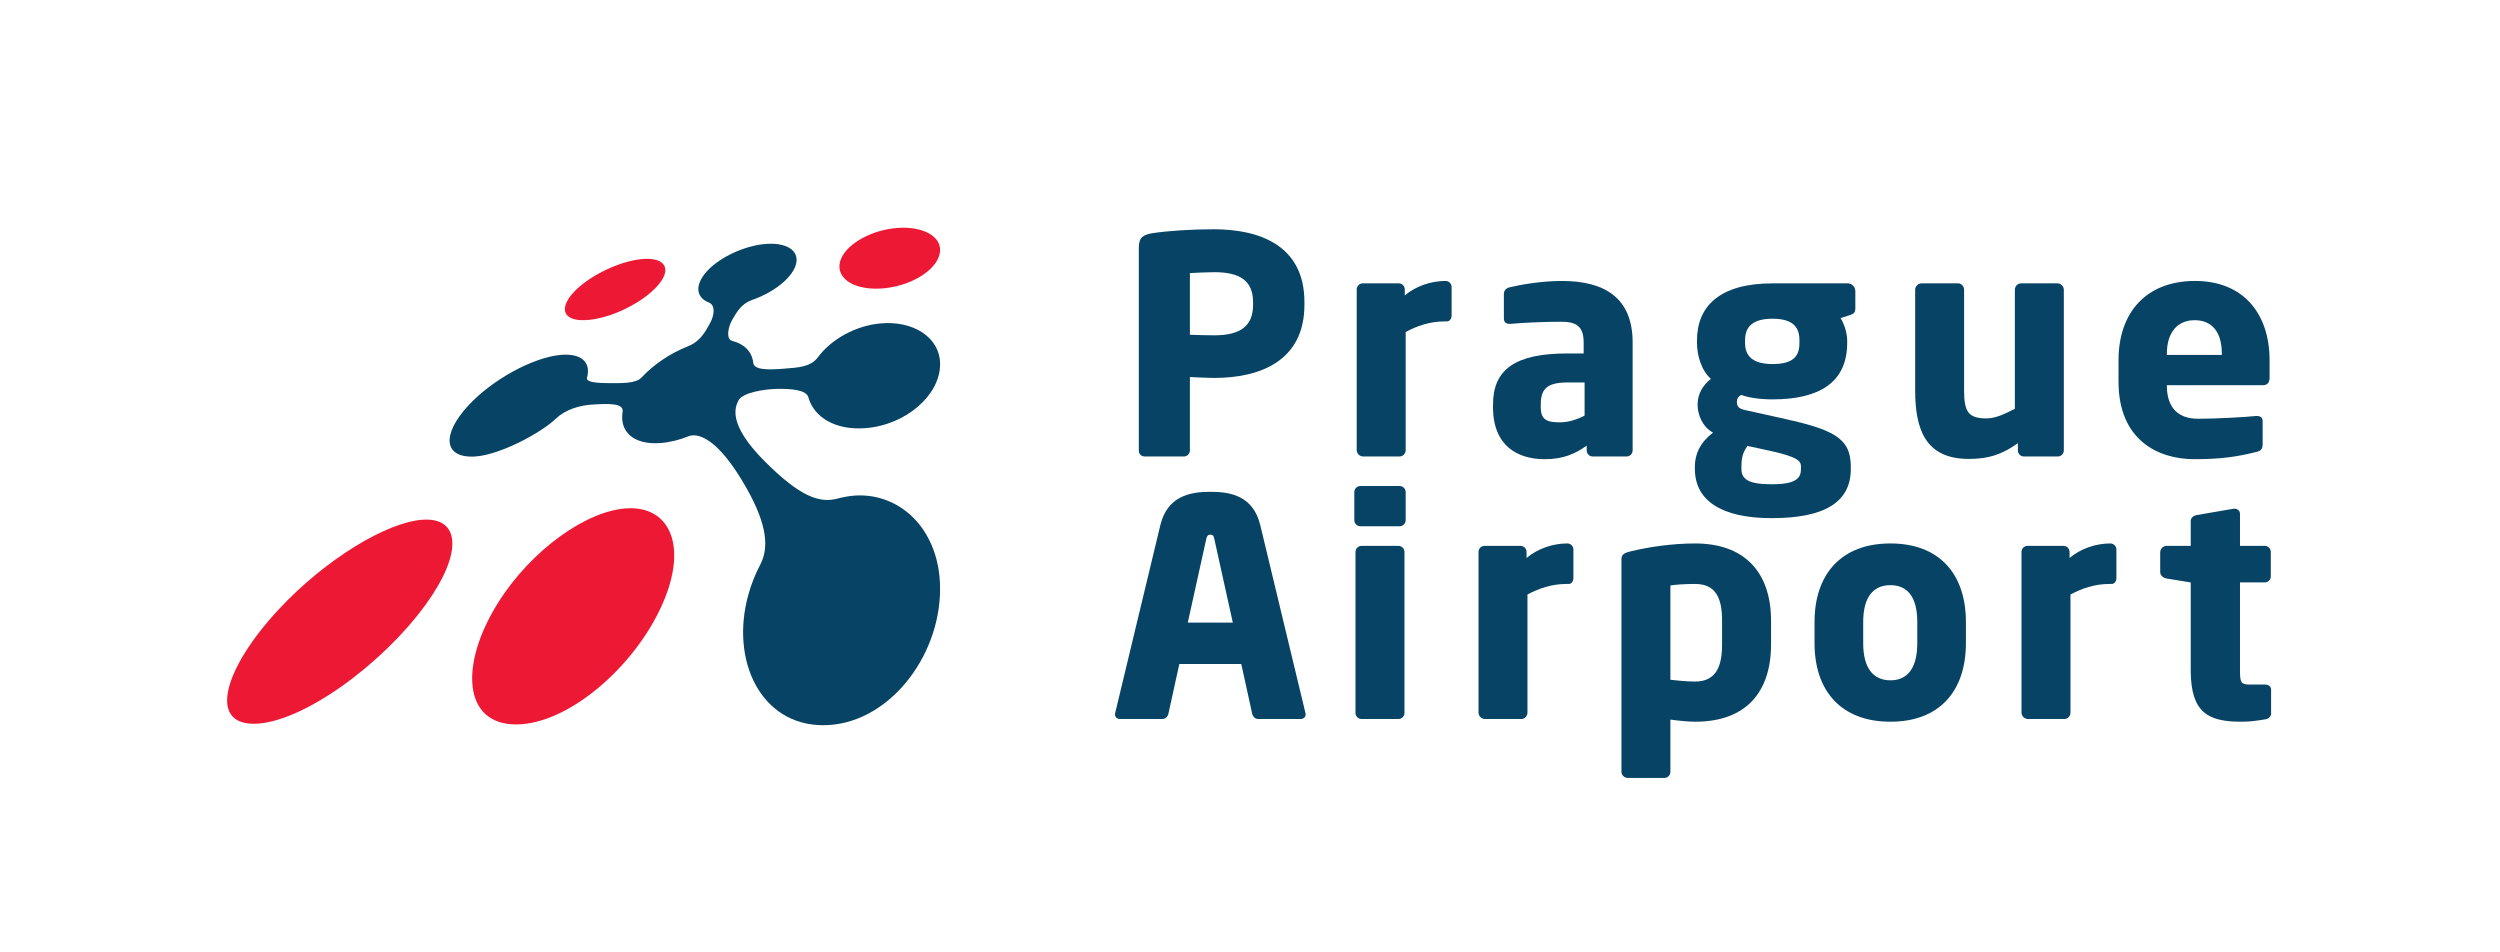 <?xml version="1.0" encoding="UTF-8" standalone="no"?>
<svg
   xmlns:dc="http://purl.org/dc/elements/1.1/"
   xmlns:cc="http://creativecommons.org/ns#"
   xmlns:rdf="http://www.w3.org/1999/02/22-rdf-syntax-ns#"
   xmlns:svg="http://www.w3.org/2000/svg"
   xmlns="http://www.w3.org/2000/svg"
   viewBox="0 0 189.893 72.307"
   height="72.307"
   width="189.893"
   xml:space="preserve"
   id="svg2"
   version="1.1"><defs
     id="defs6" /><g
     transform="matrix(1.333,0,0,-1.333,0,72.307)"
     id="g10"><g
       transform="scale(0.1)"
       id="g12"><path
         id="path14"
         style="fill:#064365;fill-opacity:1;fill-rule:nonzero;stroke:none"
         d="m 714.023,370.305 c 0,12.226 -7.578,17.039 -22.043,17.039 -2.41,0 -11.882,-0.332 -13.953,-0.508 v -35.117 c 1.895,-0.188 12.051,-0.352 13.953,-0.352 15.325,0 22.043,5.684 22.043,17.383 z M 691.98,327.09 c -4.128,0 -9.644,0.344 -13.953,0.508 v -41.836 c 0,-1.895 -1.543,-3.438 -3.437,-3.438 h -22.219 c -1.891,0 -3.445,1.367 -3.445,3.262 v 115.703 c 0,5.859 2.422,7.402 7.754,8.274 8.781,1.375 22.558,2.234 34.953,2.234 26.004,0 51.66,-9.121 51.66,-41.492 v -1.555 c 0,-32.187 -25.656,-41.66 -51.313,-41.66" /><path
         id="path16"
         style="fill:#064365;fill-opacity:1;fill-rule:nonzero;stroke:none"
         d="m 824.57,359.297 h -1.367 c -8.437,0 -15.848,-2.598 -22.219,-6.035 v -67.324 c 0,-1.895 -1.55,-3.614 -3.445,-3.614 h -20.851 c -1.883,0 -3.602,1.719 -3.602,3.614 v 91.601 c 0,1.895 1.555,3.438 3.437,3.438 h 20.497 c 1.898,0 3.449,-1.543 3.449,-3.438 v -3.437 c 6.367,5.332 14.98,8.242 23.242,8.242 1.902,0 3.445,-1.543 3.445,-3.438 v -16.347 c 0,-1.563 -1.035,-3.262 -2.586,-3.262" /><path
         id="path18"
         style="fill:#064365;fill-opacity:1;fill-rule:nonzero;stroke:none"
         d="m 902.93,324.504 h -9.825 c -12.05,0 -15.144,-4.133 -15.144,-12.57 v -1.563 c 0,-7.226 3.621,-8.594 10.848,-8.594 5.168,0 9.98,1.719 14.121,3.789 z m 23.933,-42.18 h -19.285 c -1.894,0 -3.445,1.543 -3.445,3.438 v 2.754 c -6.711,-4.825 -13.606,-7.735 -23.938,-7.735 -14.992,0 -29.441,7.227 -29.441,29.59 v 1.563 c 0,20.156 12.906,29.101 42.351,29.101 h 9.305 v 6.192 c 0,9.824 -4.82,11.875 -12.918,11.875 -11.023,0 -23.242,-0.684 -28.586,-1.192 h -0.855 c -1.731,0 -3.11,0.852 -3.11,3.086 v 13.945 c 0,1.907 1.204,3.282 3.274,3.789 6.379,1.563 18.437,3.614 29.797,3.614 24.793,0 40.301,-9.973 40.301,-35.117 v -61.465 c 0,-1.895 -1.543,-3.438 -3.45,-3.438" /><path
         id="path20"
         style="fill:#064365;fill-opacity:1;fill-rule:nonzero;stroke:none"
         d="m 1025.36,348.438 c 0,7.05 -3.09,12.39 -15.32,12.39 -12.227,0 -15.677,-5.34 -15.677,-12.39 v -1.387 c 0,-5.852 2.578,-12.051 15.677,-12.051 12.05,0 15.32,4.656 15.32,12.051 z m 0.87,-71.797 c 0,3.281 -2.25,5.507 -17.74,8.945 l -12.748,2.754 c -2.058,-2.918 -3.445,-5.684 -3.445,-11.699 v -1.387 c 0,-5.848 3.965,-8.77 17.223,-8.77 14.12,0 16.71,3.594 16.71,8.77 z m 27.88,86.25 -5.33,-1.719 c 2.07,-3.086 3.79,-8.613 3.79,-12.734 v -1.387 c 0,-22.383 -15.68,-32.188 -42.53,-32.188 -8.1,0 -14.474,1.211 -17.911,2.578 -1.895,-1.191 -2.41,-2.402 -2.41,-3.953 0,-2.754 1.035,-3.957 5.164,-4.816 l 19.457,-4.317 c 29.97,-6.542 40.29,-11.191 40.29,-27.714 v -1.387 c 0,-18.926 -14.81,-28.066 -45.11,-28.066 -28.582,0 -43.739,10 -43.739,28.066 v 1.387 c 0,7.05 2.918,13.601 10.332,19.277 -6.203,3.457 -8.789,10.332 -8.789,16.016 0,6.367 3.274,11.203 7.578,14.64 -5.507,4.813 -7.922,13.602 -7.922,20.477 v 1.387 c 0,19.453 12.922,32.539 43.06,32.539 h 42.87 c 2.4,0 4.3,-2.071 4.3,-4.473 v -9.813 c 0,-2.414 -1.03,-3.097 -3.1,-3.8" /><path
         id="path22"
         style="fill:#064365;fill-opacity:1;fill-rule:nonzero;stroke:none"
         d="m 1172.58,282.324 h -19.3 c -1.89,0 -3.44,1.543 -3.44,3.438 v 4.14 c -9.47,-6.718 -17.05,-8.964 -28.06,-8.964 -24.97,0 -30.48,17.39 -30.48,39.101 v 57.324 c 0,1.895 1.73,3.614 3.62,3.614 h 20.83 c 1.89,0 3.44,-1.719 3.44,-3.614 v -57.324 c 0,-12.059 2.24,-16.016 12.74,-16.016 5,0 10.34,2.403 16.19,5.508 v 67.832 c 0,1.895 1.55,3.614 3.44,3.614 h 20.84 c 1.89,0 3.61,-1.719 3.61,-3.614 v -91.601 c 0,-1.895 -1.56,-3.438 -3.43,-3.438" /><path
         id="path24"
         style="fill:#064365;fill-opacity:1;fill-rule:nonzero;stroke:none"
         d="m 1266.05,340.859 c 0,12.746 -5.85,19.121 -15.49,19.121 -9.47,0 -15.83,-6.542 -15.83,-19.121 v -0.683 h 31.32 z m 23.6,-17.91 h -54.92 v -0.332 c 0,-9.824 4.12,-18.789 17.72,-18.789 10.85,0 26.18,0.879 33.07,1.563 0.16,0 0.34,0 0.52,0 1.88,0 3.26,-0.86 3.26,-2.754 v -13.086 c 0,-2.754 -0.69,-3.965 -3.62,-4.649 -11.01,-2.754 -20.32,-4.121 -35.29,-4.121 -20.84,0 -43.22,11.004 -43.22,44.239 v 12.05 c 0,27.715 16.19,45.274 43.55,45.274 28.24,0 42.54,-19.278 42.54,-45.274 v -9.98 c 0,-2.586 -1.38,-4.141 -3.61,-4.141" /><path
         id="path26"
         style="fill:#064365;fill-opacity:1;fill-rule:nonzero;stroke:none"
         d="m 691.98,235.176 c -0.347,1.719 -0.691,2.597 -2.234,2.597 -1.555,0 -2.07,-0.878 -2.422,-2.597 l -10.5,-47.52 h 25.664 z m 49.075,-102.442 h -24.102 c -1.726,0 -3.105,1.368 -3.457,3.106 l -6.191,28.234 h -35.301 l -6.203,-28.234 c -0.34,-1.738 -1.719,-3.106 -3.438,-3.106 h -24.109 c -1.723,0 -2.934,1.036 -2.934,2.754 0,0.176 0.176,0.508 0.176,0.86 l 25.664,106.738 c 3.957,16.543 16.699,19.121 28.586,19.121 11.875,0 24.453,-2.578 28.406,-19.121 l 25.664,-106.738 c 0,-0.352 0.168,-0.684 0.168,-0.86 0,-1.718 -1.203,-2.754 -2.929,-2.754" /><path
         id="path28"
         style="fill:#064365;fill-opacity:1;fill-rule:nonzero;stroke:none"
         d="m 796.848,132.734 h -20.996 c -1.907,0 -3.457,1.543 -3.457,3.438 v 91.777 c 0,1.895 1.55,3.438 3.457,3.438 h 20.996 c 1.89,0 3.445,-1.543 3.445,-3.438 v -91.777 c 0,-1.895 -1.555,-3.438 -3.445,-3.438 z m 0.691,109.844 h -22.383 c -1.894,0 -3.445,1.555 -3.445,3.438 v 16.015 c 0,1.907 1.551,3.457 3.445,3.457 h 22.383 c 1.895,0 3.445,-1.55 3.445,-3.457 v -16.015 c 0,-1.883 -1.55,-3.438 -3.445,-3.438" /><path
         id="path30"
         style="fill:#064365;fill-opacity:1;fill-rule:nonzero;stroke:none"
         d="m 893.977,209.688 h -1.387 c -8.442,0 -15.844,-2.579 -22.207,-6.016 v -67.324 c 0,-1.895 -1.555,-3.614 -3.442,-3.614 h -20.836 c -1.894,0 -3.617,1.719 -3.617,3.614 v 91.601 c 0,1.895 1.543,3.438 3.442,3.438 h 20.496 c 1.887,0 3.437,-1.543 3.437,-3.438 v -3.445 c 6.375,5.34 14.992,8.269 23.25,8.269 1.899,0 3.45,-1.562 3.45,-3.457 v -16.347 c 0,-1.555 -1.036,-3.281 -2.586,-3.281" /><path
         id="path32"
         style="fill:#064365;fill-opacity:1;fill-rule:nonzero;stroke:none"
         d="m 981.277,188.691 c 0,12.227 -3.101,20.997 -15.332,20.997 -5.679,0 -10.84,-0.333 -14.121,-0.86 v -53.711 c 4.145,-0.527 10,-1.035 14.121,-1.035 12.231,0 15.332,9.121 15.332,21.172 z m -15.332,-57.5 c -3.433,0 -9.121,0.508 -14.121,1.211 v -29.804 c 0,-1.895 -1.551,-3.438 -3.433,-3.438 h -20.832 c -1.895,0 -3.621,1.543 -3.621,3.438 v 120.703 c 0,2.734 0.691,3.965 5.339,4.98 9.817,2.422 23.418,4.492 36.668,4.492 27.903,0 43.235,-16.191 43.235,-44.082 v -13.437 c 0,-27.02 -14.121,-44.063 -43.235,-44.063" /><path
         id="path34"
         style="fill:#064365;fill-opacity:1;fill-rule:nonzero;stroke:none"
         d="m 1092.51,188.008 c 0,13.937 -5.34,20.996 -15.33,20.996 -9.98,0 -15.49,-7.059 -15.49,-20.996 v -12.051 c 0,-13.953 5.51,-21.18 15.49,-21.18 9.99,0 15.33,7.227 15.33,21.18 z m -15.33,-56.817 c -27.88,0 -43.22,17.383 -43.22,44.766 v 12.051 c 0,27.363 15.34,44.765 43.22,44.765 27.9,0 43.04,-17.402 43.04,-44.765 v -12.051 c 0,-27.383 -15.14,-44.766 -43.04,-44.766" /><path
         id="path36"
         style="fill:#064365;fill-opacity:1;fill-rule:nonzero;stroke:none"
         d="m 1203.38,209.688 h -1.39 c -8.43,0 -15.83,-2.579 -22.19,-6.016 v -67.324 c 0,-1.895 -1.56,-3.614 -3.45,-3.614 h -20.83 c -1.9,0 -3.63,1.719 -3.63,3.614 v 91.601 c 0,1.895 1.56,3.438 3.46,3.438 h 20.49 c 1.89,0 3.44,-1.543 3.44,-3.438 v -3.445 c 6.37,5.34 14.98,8.269 23.24,8.269 1.89,0 3.45,-1.562 3.45,-3.457 v -16.347 c 0,-1.555 -1.05,-3.281 -2.59,-3.281" /><path
         id="path38"
         style="fill:#064365;fill-opacity:1;fill-rule:nonzero;stroke:none"
         d="m 1290.84,132.559 c -5.17,-0.86 -8.6,-1.368 -13.59,-1.368 -18.94,0 -28.93,4.981 -28.93,29.434 v 49.934 l -13.78,2.234 c -1.88,0.352 -3.61,1.719 -3.61,3.613 v 11.367 c 0,1.895 1.73,3.614 3.61,3.614 h 13.78 v 14.121 c 0,1.894 1.54,3.097 3.45,3.437 l 21,3.614 c 0.18,0 0.35,0 0.51,0 1.73,0 3.11,-1.2 3.11,-2.911 v -18.261 h 14.11 c 1.9,0 3.45,-1.543 3.45,-3.438 v -13.945 c 0,-1.895 -1.55,-3.445 -3.45,-3.445 h -14.11 v -50.09 c 0,-6.895 0.5,-8.106 5.67,-8.106 h 8.44 c 2.23,0 3.62,-1.035 3.62,-2.929 v -13.438 c 0,-1.719 -1.21,-3.086 -3.28,-3.437" /><path
         id="path40"
         style="fill:#ed1834;fill-opacity:1;fill-rule:nonzero;stroke:none"
         d="m 335.879,360.195 c -14.578,-1.582 -18.145,5.821 -8.981,15.723 8.469,9.121 25.032,17.207 37.704,18.77 12.8,1.562 18.308,-3.946 11.738,-13.036 -7.219,-9.914 -25.672,-19.894 -40.461,-21.457" /><path
         id="path42"
         style="fill:#ed1834;fill-opacity:1;fill-rule:nonzero;stroke:none"
         d="m 144.512,130.02 c -25.789,0.058 -16.879,31.621 14.234,65.097 26.734,28.77 62.051,50.078 82.508,51.192 20.832,1.211 22.773,-18.86 1.133,-48.614 -25.36,-34.793 -71.395,-67.754 -97.875,-67.675" /><path
         id="path44"
         style="fill:#ed1834;fill-opacity:1;fill-rule:nonzero;stroke:none"
         d="m 293.945,129.648 c -29.918,0.059 -32.363,33.887 -10.097,69.395 18.945,30.156 50.523,52.48 73.359,53.73 23.398,1.348 34.133,-19.55 21.824,-50.8 C 364.48,164.98 324.82,129.57 293.945,129.648" /><path
         id="path46"
         style="fill:#ed1834;fill-opacity:1;fill-rule:nonzero;stroke:none"
         d="m 504.199,378.203 c -17.004,-1.758 -28.176,5.449 -25.488,15.246 2.461,8.953 15.891,17.117 30.32,18.875 14.614,1.817 26.66,-3.398 26.66,-12.304 0,-9.786 -14.246,-19.942 -31.492,-21.817" /><path
         id="path48"
         style="fill:#064365;fill-opacity:1;fill-rule:nonzero;stroke:none"
         d="m 487.449,260.078 c -3.582,-0.254 -7.215,-0.906 -10.855,-1.902 -9.653,-2.309 -20.637,0.996 -41.235,21.797 -20.879,21.043 -16.433,30.593 -14.546,34.297 2.253,4.453 14.546,6.453 22.332,6.589 7.539,0.059 16.32,-0.457 17.519,-4.902 3.074,-11.094 15.117,-18.769 32.246,-17.5 23.399,1.699 42.781,18.945 42.781,36.406 0,15.43 -15.496,25.137 -34.324,23.25 -14.043,-1.375 -27.668,-8.972 -35.32,-19.265 -4.262,-5.625 -11.164,-5.84 -19.516,-6.504 -8.711,-0.692 -16.941,-0.84 -17.312,3.437 -0.742,6.223 -5.078,10.664 -11.914,12.383 -3.582,0.723 -2.703,7.52 0,12.149 2.519,4.277 5.019,8.984 11.172,11.171 11.601,4.024 21.765,11.614 24.648,19.004 3.563,9.043 -5.012,14.434 -18.691,12.754 -13.489,-1.699 -28.614,-9.793 -34.258,-18.828 -4.141,-6.523 -2.383,-11.973 3.816,-14.375 3.711,-1.562 3.156,-7.168 0.578,-11.797 -2.578,-4.512 -5.215,-10.207 -12.617,-13.164 -9.719,-3.828 -19.348,-10.176 -26.418,-17.773 -3.191,-3.555 -11.972,-3.184 -18.262,-3.184 -8.332,0 -13.351,0.742 -12.785,3.008 2.438,9.043 -3.34,14.172 -15.254,13.066 -15.625,-1.582 -38.41,-13.828 -52.257,-28.703 -15.434,-16.609 -14.5,-30.476 4.199,-29.148 13.929,1.074 36.965,13.281 45.558,21.523 5.141,4.883 12.914,7.766 22.266,8.137 8.598,0.457 16.566,0.613 15.766,-4.27 -1.778,-11.093 6.015,-18.875 21.511,-17.754 5.317,0.391 10.852,1.739 16.172,3.907 4.399,1.699 15.93,0.566 33.012,-29.727 11.844,-21.035 12.676,-33.867 7.832,-43.32 -2.871,-5.449 -5.195,-11.192 -6.887,-17.363 -10.429,-37.754 7.344,-74.219 42.539,-74.278 36.321,-0.136 66.746,38.125 66.746,77.735 0,32.871 -21.882,54.57 -48.242,53.144" /></g></g></svg>